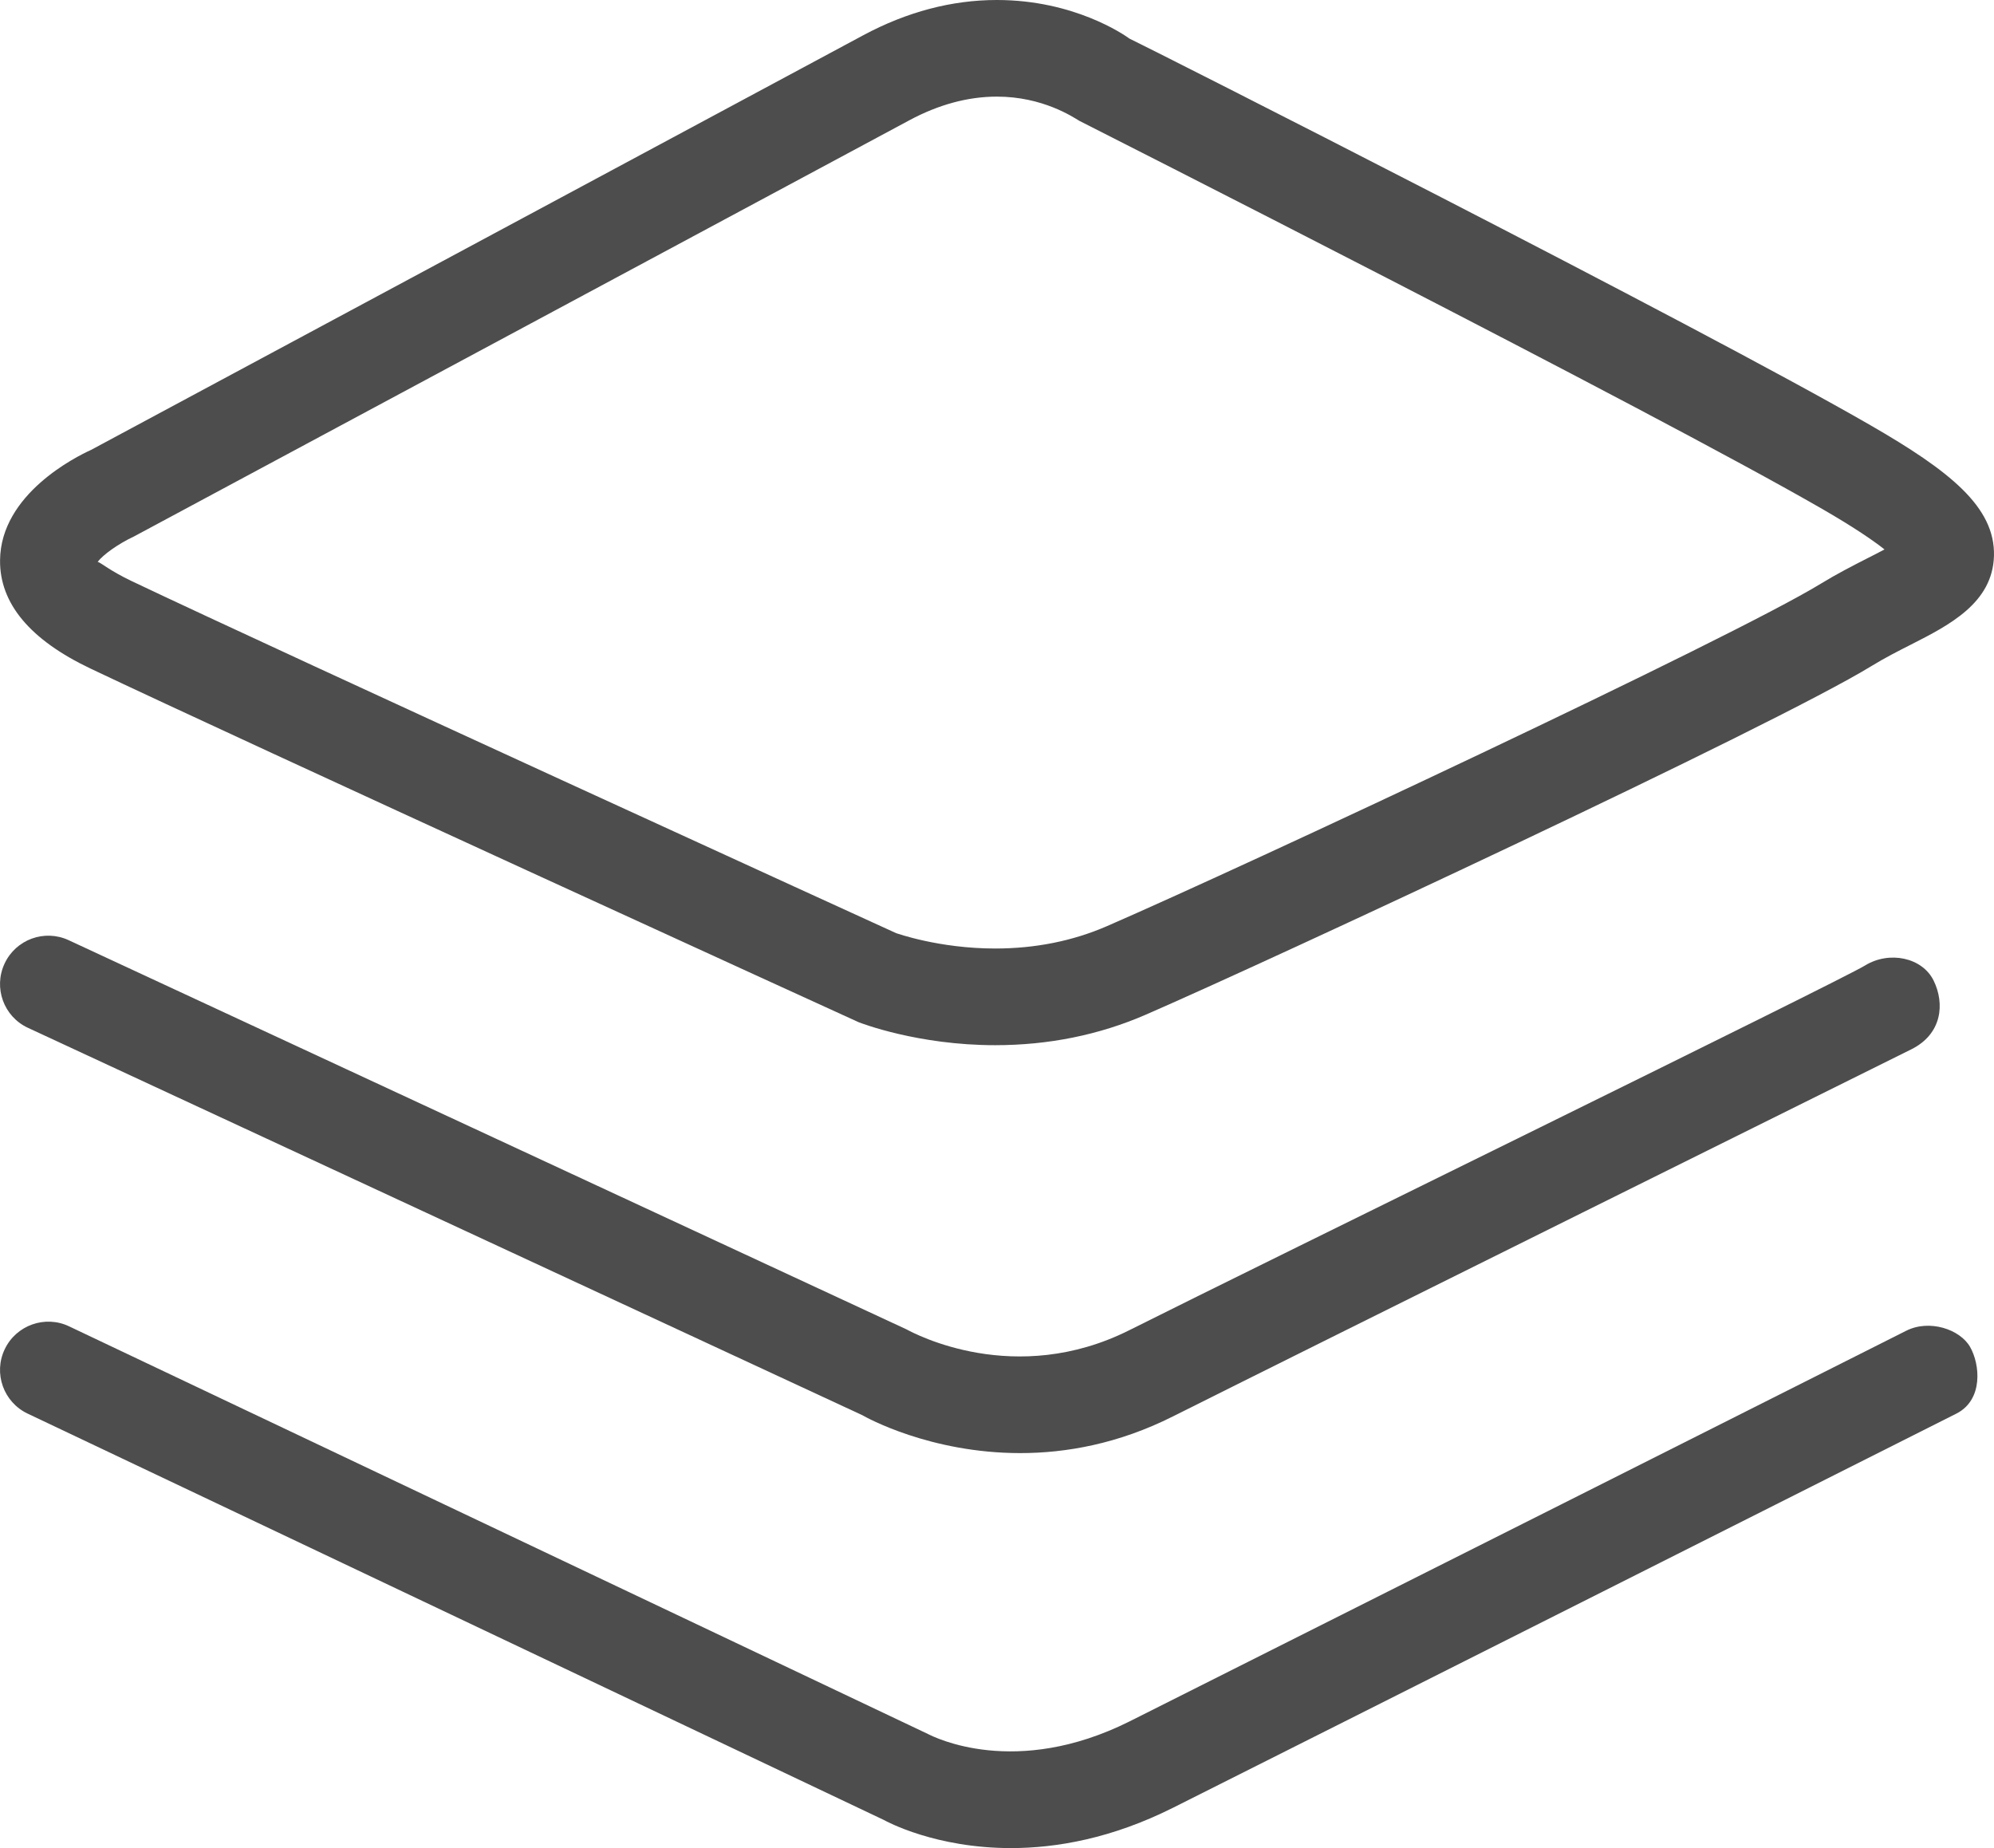 <?xml version="1.0" encoding="utf-8"?>
<!-- Generator: Adobe Illustrator 17.0.0, SVG Export Plug-In . SVG Version: 6.00 Build 0)  -->
<!DOCTYPE svg PUBLIC "-//W3C//DTD SVG 1.1//EN" "http://www.w3.org/Graphi/Public/Home/svg/1.1/DTD/svg11.dtd">
<svg version="1.1" id="图层_1" xmlns="http://www.w3.org/2000/svg" xmlns:xlink="http://www.w3.org/1999/xlink" x="0px" y="0px"
	 width="70.684px" height="65.513px" viewBox="0 0 70.684 65.513" enable-background="new 0 0 70.684 65.513" xml:space="preserve">
<g>
	<g>
		<g>
			<path fill="#4D4D4D" d="M35.278,37.051L35.278,37.051c-2.741,0-4.763-0.784-4.846-0.817C30.131,36.1,8.579,26.254,3.2,23.696
				c-2.139-1.018-3.215-2.309-3.198-3.838c0.022-2.342,2.694-3.668,3.229-3.911L30.608,1.246C32.15,0.42,33.742,0,35.337,0
				c2.733,0,4.509,1.228,4.701,1.369c0.597,0.277,20.107,10.151,26.264,13.704c2.808,1.619,4.425,2.896,4.381,4.629
				c-0.045,1.673-1.581,2.455-2.936,3.145c-0.446,0.226-0.929,0.471-1.405,0.763c-3.516,2.155-21.34,10.454-25.737,12.364
				C38.959,36.689,37.166,37.051,35.278,37.051z M31.768,33.08c0.011,0,1.509,0.544,3.511,0.544c1.417,0,2.749-0.266,3.96-0.793
				c4.852-2.107,22.137-10.196,25.313-12.144c0.555-0.34,1.121-0.63,1.64-0.895c0.19-0.096,0.407-0.206,0.611-0.315
				c-0.393-0.311-1.065-0.775-2.211-1.437C58.514,14.535,38.463,4.388,38.262,4.284c-0.226-0.135-1.299-0.859-2.925-0.859
				c-1.023,0-2.069,0.283-3.106,0.841L4.748,19.018c-0.555,0.258-1.099,0.651-1.285,0.898c0.114,0.029,0.429,0.314,1.21,0.686
				C10.012,23.143,31.428,32.926,31.768,33.08L31.768,33.08z"/>
		</g>
	</g>
	<g>
		<g>
			<path fill="#4D4D4D" d="M36.165,51.511c-3.19,0-5.457-1.262-5.596-1.343L0.992,36.436c-0.859-0.397-1.23-1.417-0.831-2.275
				c0.399-0.86,1.419-1.231,2.275-0.831l29.702,13.797c0.268,0.144,3.84,2.068,7.905,0.022c4.86-2.437,25.195-12.384,26.064-12.92
				c0.869-0.536,2.035-0.283,2.435,0.528c0.4,0.81,0.311,1.895-0.792,2.442c-1.103,0.548-21.314,10.577-26.171,13.011
				C39.645,51.184,37.785,51.511,36.165,51.511z"/>
		</g>
	</g>
	<g>
		<g>
			<path fill="#4D4D4D" d="M35.836,65.513c-2.674,0-4.397-0.937-4.512-1L0.981,50.112c-0.856-0.406-1.221-1.428-0.814-2.282
				c0.407-0.857,1.436-1.217,2.281-0.813l30.447,14.452c0.209,0.105,3.095,1.58,7.15-0.449c4.857-2.437,26.696-13.422,27.521-13.843
				c0.825-0.421,1.913-0.054,2.27,0.57c0.357,0.625,0.468,1.864-0.468,2.355c-1.301,0.655-22.926,11.543-27.784,13.98
				C39.416,65.17,37.453,65.513,35.836,65.513z"/>
		</g>
	</g>
</g>
</svg>
